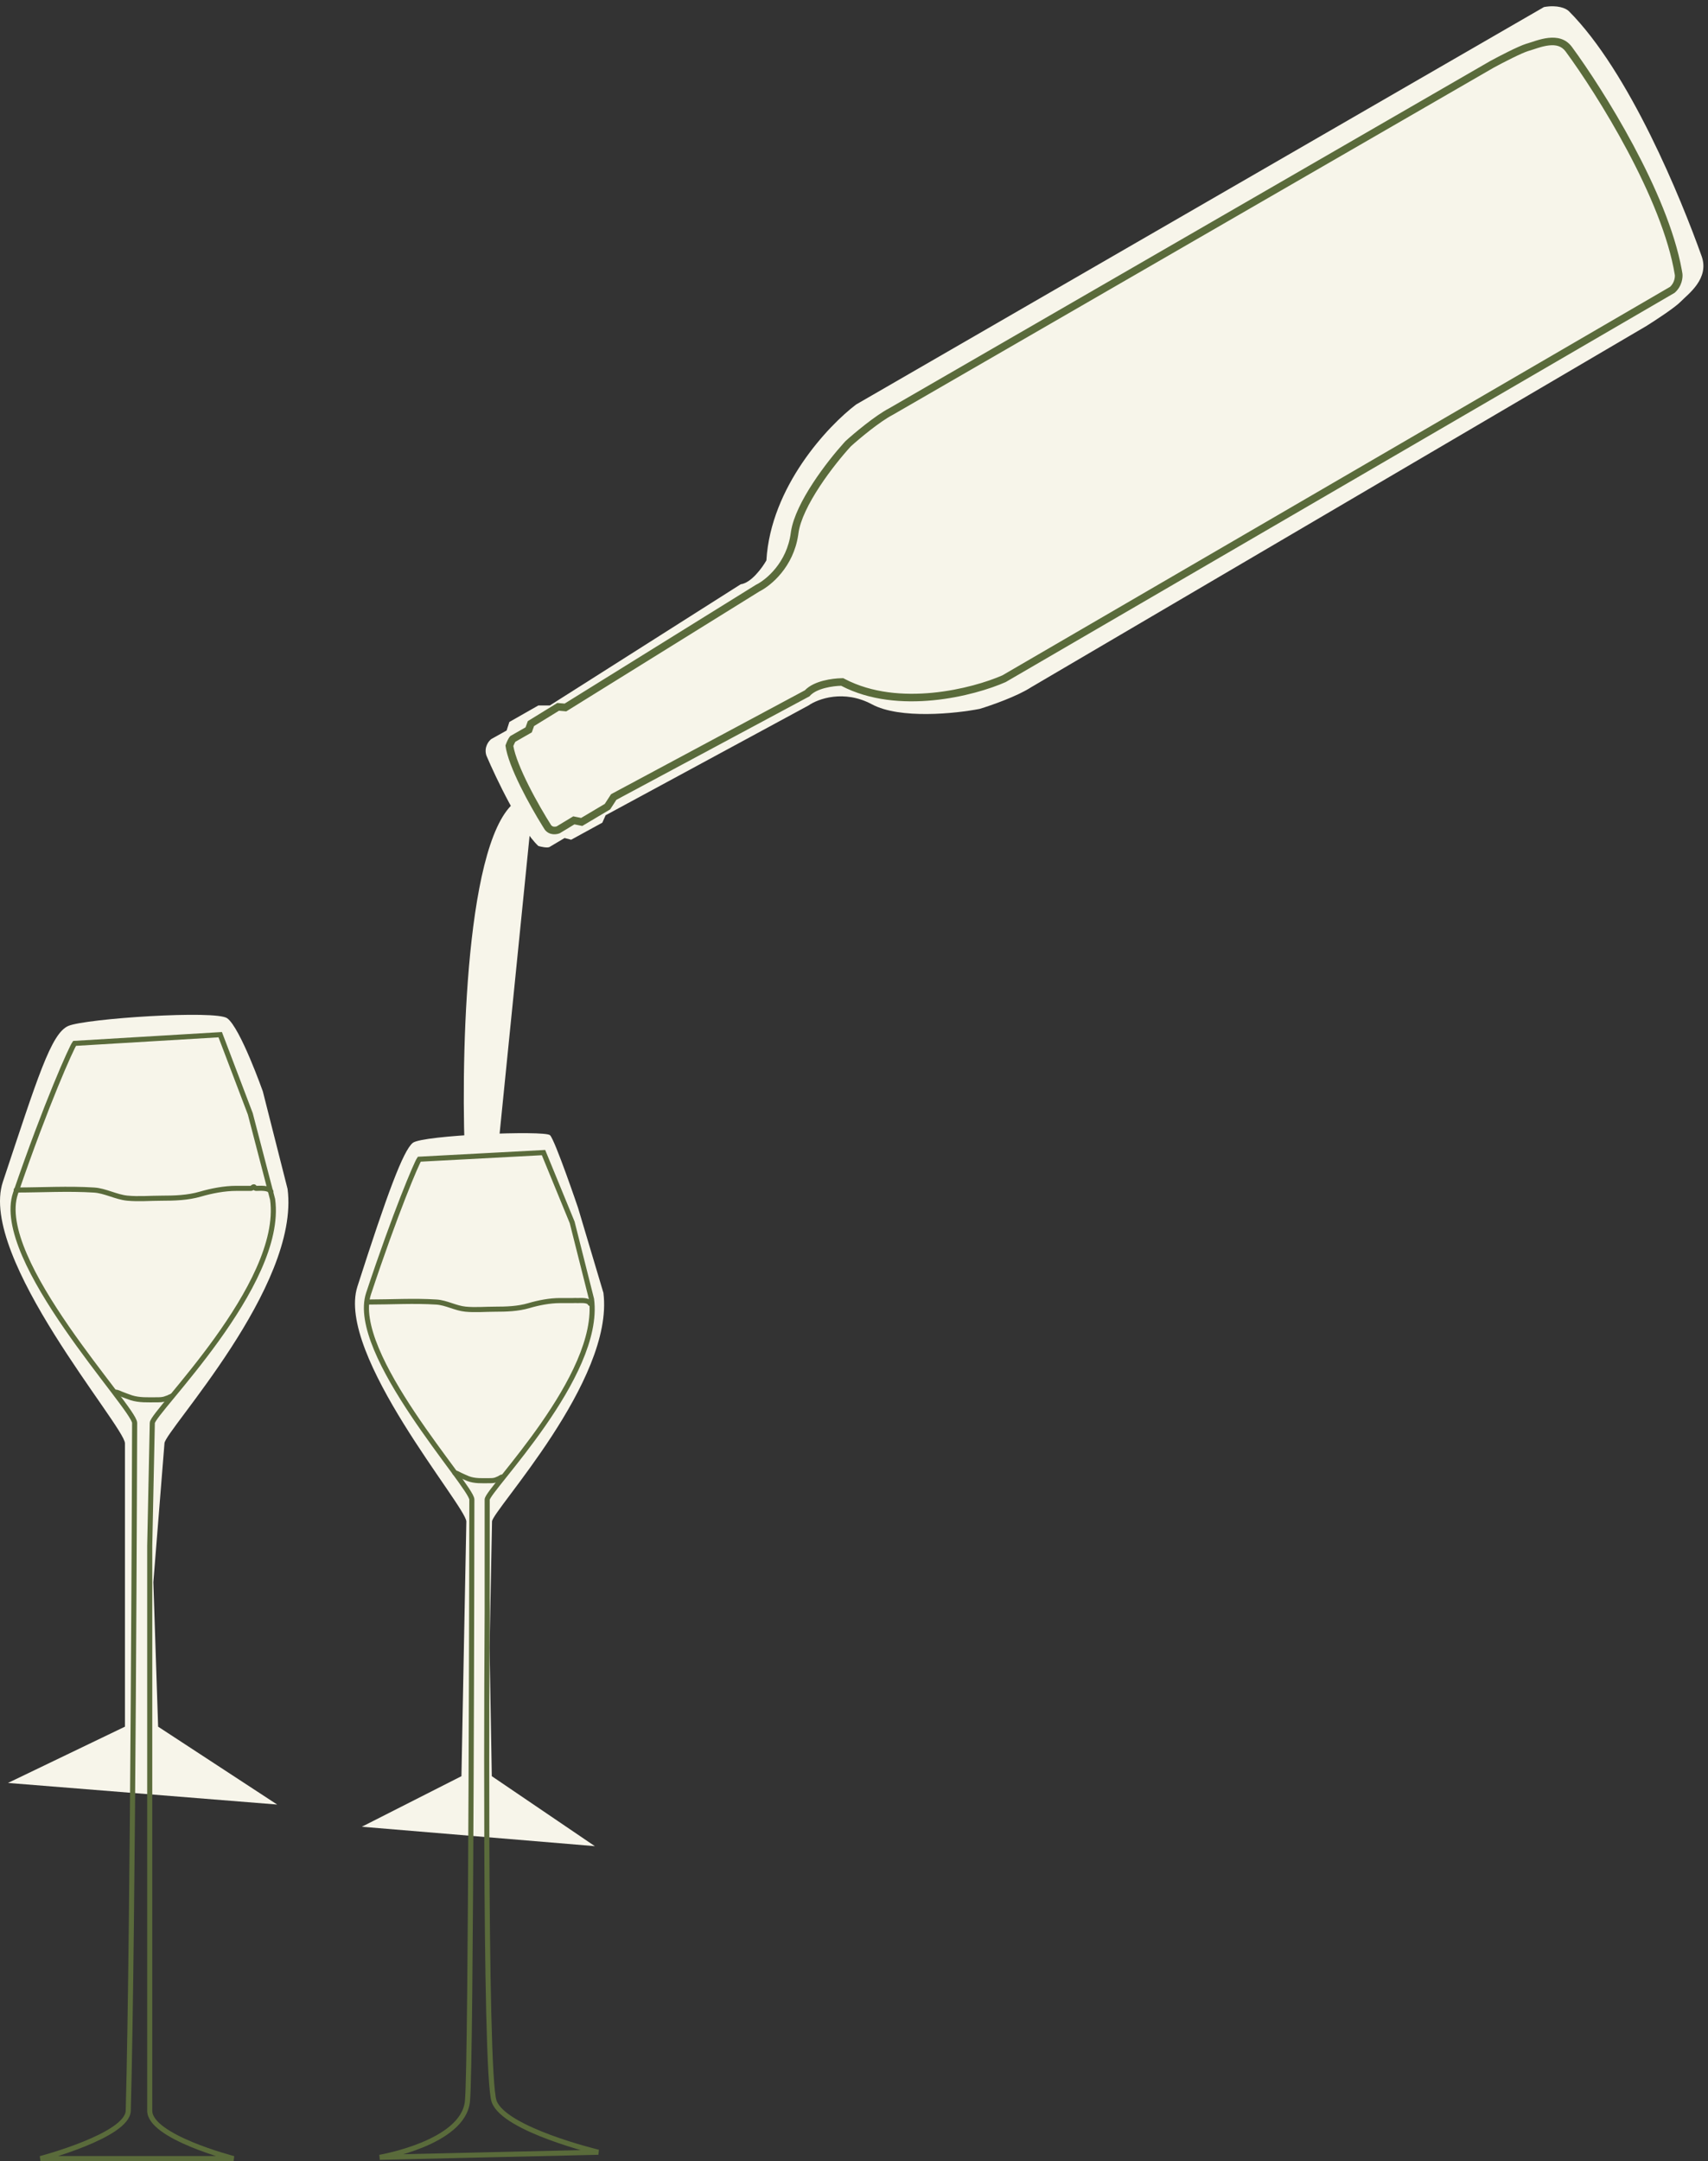 <svg width="672" height="850" viewBox="0 0 672 850" fill="none" xmlns="http://www.w3.org/2000/svg">
<rect x="0" y="0" width="672" height="850" fill="#333333" stroke="none"/>
<path d="M49.158 679.119L3.146 701.25L109.048 709.747L62.212 679.119L60.338 622.311L64.713 567.664C64.713 562.95 118.171 505.915 113.137 467.607L103.404 429.243C103.404 429.243 94.58 404.301 89.41 400.5C84.902 397.187 33.761 400.604 26.91 403.5C20.059 406.397 14.721 424.073 1.139 464.803C-8.762 494.495 49.157 561.08 49.158 567.664V623.882V679.119Z" fill="#F7F5EA"/>
<path d="M181.553 698.591L142.36 718.478L234.037 726.114L193.492 698.591L192.619 648.01L193.581 598.437C193.581 594.202 241.768 542.923 237.41 508.5L227.41 475C227.41 475 218.41 448.501 216.41 446.5C214.41 444.5 166.182 446.46 162.41 449.5C158.638 452.54 152.38 469.407 140.622 506.007C132.051 532.688 183.476 592.522 183.477 598.437L182.515 648.01L181.553 698.591Z" fill="#F7F5EA"/>
<path d="M50.46 830.169C50.193 840 15.91 849 15.91 849H91.91C91.91 849 58.91 840.5 58.91 830.169V608L59.923 559.658C59.923 555.517 111.813 505.423 107.266 471.778L98.475 438.082L86.643 406.954L29.331 410.378C28.131 412.03 18.376 433.541 6.109 469.315C-2.834 495.393 52.97 553.876 52.971 559.658C52.971 559.658 52.41 758.5 50.46 830.169Z" stroke="#5A6B3B" stroke-width="2"/>
<path d="M6.379 468.042C16.532 468.042 26.863 467.414 36.99 468.06C41.413 468.342 45.607 470.805 50.09 471.246C54.474 471.678 59.069 471.264 63.471 471.264C68.623 471.264 73.867 471.115 78.868 469.653C83.262 468.368 88.353 467.398 92.909 467.398C94.842 467.398 96.775 467.398 98.708 467.398C99.219 467.398 99.451 466.789 99.881 466.789C100.095 466.789 100.186 467.398 100.806 467.398C102.226 467.398 105.82 467.023 106.588 468.686" stroke="#5A6B3B" stroke-width="2" stroke-linecap="round"/>
<path d="M45.441 547.552C46.274 547.552 47.082 548.077 47.858 548.357C49.126 548.815 50.361 549.349 51.646 549.753C54.866 550.766 58.206 550.558 61.546 550.558C62.893 550.558 64.098 550.563 65.339 550.045C65.651 549.915 66.288 549.776 66.528 549.568C66.75 549.376 67.329 549.409 67.442 549.162" stroke="#5A6B3B" stroke-width="2" stroke-linecap="round"/>
<path d="M183.91 826.5C182.208 842.955 149.41 848.5 149.41 848.5L235.41 846.5C235.41 846.5 198.41 837.632 194.41 826.5C190.41 815.368 191.678 634 191.678 634V589.793C191.678 586.081 236.68 541.16 232.737 510.989L225.112 480.774L213.843 453.326L164.957 455.93C163.917 457.412 155.647 476.702 145.008 508.78C137.252 532.165 185.648 584.608 185.649 589.793C185.649 589.793 185.41 812 183.91 826.5Z" stroke="#5A6B3B" stroke-width="2"/>
<path d="M145.135 512.098C153.954 512.098 162.927 511.548 171.724 512.114C175.565 512.361 179.209 514.52 183.103 514.907C186.911 515.285 190.901 514.923 194.725 514.923C199.2 514.923 203.755 514.792 208.099 513.51C211.916 512.384 216.338 511.533 220.295 511.533C221.974 511.533 223.653 511.533 225.332 511.533C225.776 511.533 226.037 511.5 226.41 511.5C226.597 511.5 226.616 511.533 227.154 511.533C228.388 511.533 231.51 511.205 232.177 512.663" stroke="#5A6B3B" stroke-width="2" stroke-linecap="round"/>
<path d="M178.982 579.329C179.678 579.329 180.353 579.86 181.001 580.144C182.06 580.607 183.091 581.147 184.165 581.556C186.854 582.581 189.644 582.371 192.433 582.371C193.558 582.371 194.565 582.375 195.601 581.852C195.862 581.72 196.394 581.58 196.595 581.369C196.78 581.175 197.263 581.208 197.358 580.959" stroke="#5A6B3B" stroke-width="2" stroke-linecap="round"/>
<path d="M195.917 452.338L209.465 317.769L205.934 313.626C183.961 321.161 181.357 408.894 182.802 451.818L195.917 452.338Z" fill="#F7F5EA"/>
<path d="M336.821 159.102L607.472 2.771C612.793 1.828 616.092 3.254 617.239 4.372C641.166 28.359 661.443 78.251 669.476 100.702C672.703 109.652 664.097 115.693 661.299 118.602C659.062 120.929 651.33 125.986 647.744 128.224L405.676 270.309C400.168 273.889 389.897 277.469 385.45 278.811C375.911 280.676 354.078 282.929 343.061 277.021C332.044 271.114 321.831 274.858 318.101 277.469L238.273 320.654L236.982 323.563L224.717 330.275L222.135 329.604L216.11 333.184C215.077 333.542 212.811 333.035 211.807 332.737C204.749 326.113 195.239 306.259 191.365 297.159C190.333 293.937 192.226 291.491 193.302 290.671L199.327 287.314L200.403 283.958L211.807 277.469H216.325L291.42 229.809C295.551 229.272 299.883 223.32 301.533 220.411C303.254 191.412 325.776 167.456 336.821 159.102Z" fill="#F7F5EA"/>
<path d="M198.873 293.228C199.936 301.545 208.505 316.935 213.441 324.884L214.377 326.369C216.222 328.691 219.065 328.231 220.257 327.71L226.005 324.229L229.087 324.861L240.07 318.337L242.505 314.584L318.501 273.86C321.128 270.672 327.899 269.778 330.957 269.729C353.499 281.473 383.494 273.65 395.673 268.271L658.855 115.176C661.83 112.6 662.143 109.031 661.928 107.57L661.679 106.12C656.133 75.51 630.695 35.098 618.484 18.49C613.552 11.743 604.409 16.147 600.733 17.149L600.445 17.234C597.303 18.206 589.745 22.136 586.256 24.037L349.89 160.556C344.253 163.505 336.05 170.409 332.652 173.493L332.019 174.186C325.4 181.514 313.034 197.523 311.221 208.957L311.141 209.516C309.607 221.351 301.311 228.134 297.355 230.046L222.143 276.734L219.28 276.484L207.667 283.622L206.775 286.072L200.86 289.45L200.705 289.596C200.036 290.297 199.376 291.827 199.017 292.815L198.873 293.228ZM216.849 324.56C214.542 320.936 211.056 315.037 208.004 308.968C205.025 303.045 202.647 297.317 201.972 293.42C202.092 293.111 202.238 292.762 202.398 292.429C202.534 292.145 202.662 291.914 202.768 291.747L208.215 288.635L209.221 288.061L209.612 286.986L210.133 285.556L219.924 279.539L221.77 279.7L222.795 279.79L223.684 279.238L298.788 232.616C303.45 230.282 312.179 222.936 314.05 210.396L314.135 209.787C314.808 204.596 318.207 197.858 322.538 191.276C326.76 184.858 331.592 178.997 334.759 175.553C338.215 172.428 346.043 165.887 351.227 163.175L351.286 163.144L351.343 163.112L587.663 26.622C589.434 25.657 592.266 24.162 595.009 22.814C597.693 21.495 600.006 20.461 601.212 20.084L601.439 20.017C602.372 19.763 604.009 19.185 605.17 18.826C606.544 18.402 607.974 18.032 609.376 17.872C612.121 17.559 614.381 18.057 616.013 20.289L616.017 20.295C622.145 28.629 631.686 43.092 640.304 59.277C648.946 75.506 656.525 93.215 658.944 108.122C659.05 108.896 658.855 111.133 657.109 112.79L394.378 265.624C388.553 268.175 378.407 271.342 367.012 272.458C355.511 273.585 343.024 272.598 332.441 267.084L331.779 266.739L331.018 266.752C329.285 266.78 326.577 267.039 323.895 267.74C321.535 268.357 318.634 269.456 316.649 271.516L241.14 311.978L240.421 312.363L237.946 316.178L228.641 321.706L226.723 321.312L225.545 321.072L224.495 321.708L218.997 325.035C218.779 325.103 218.389 325.185 217.976 325.143C217.581 325.103 217.201 324.963 216.849 324.56Z" fill="#5A6B3B"/>
</svg>
